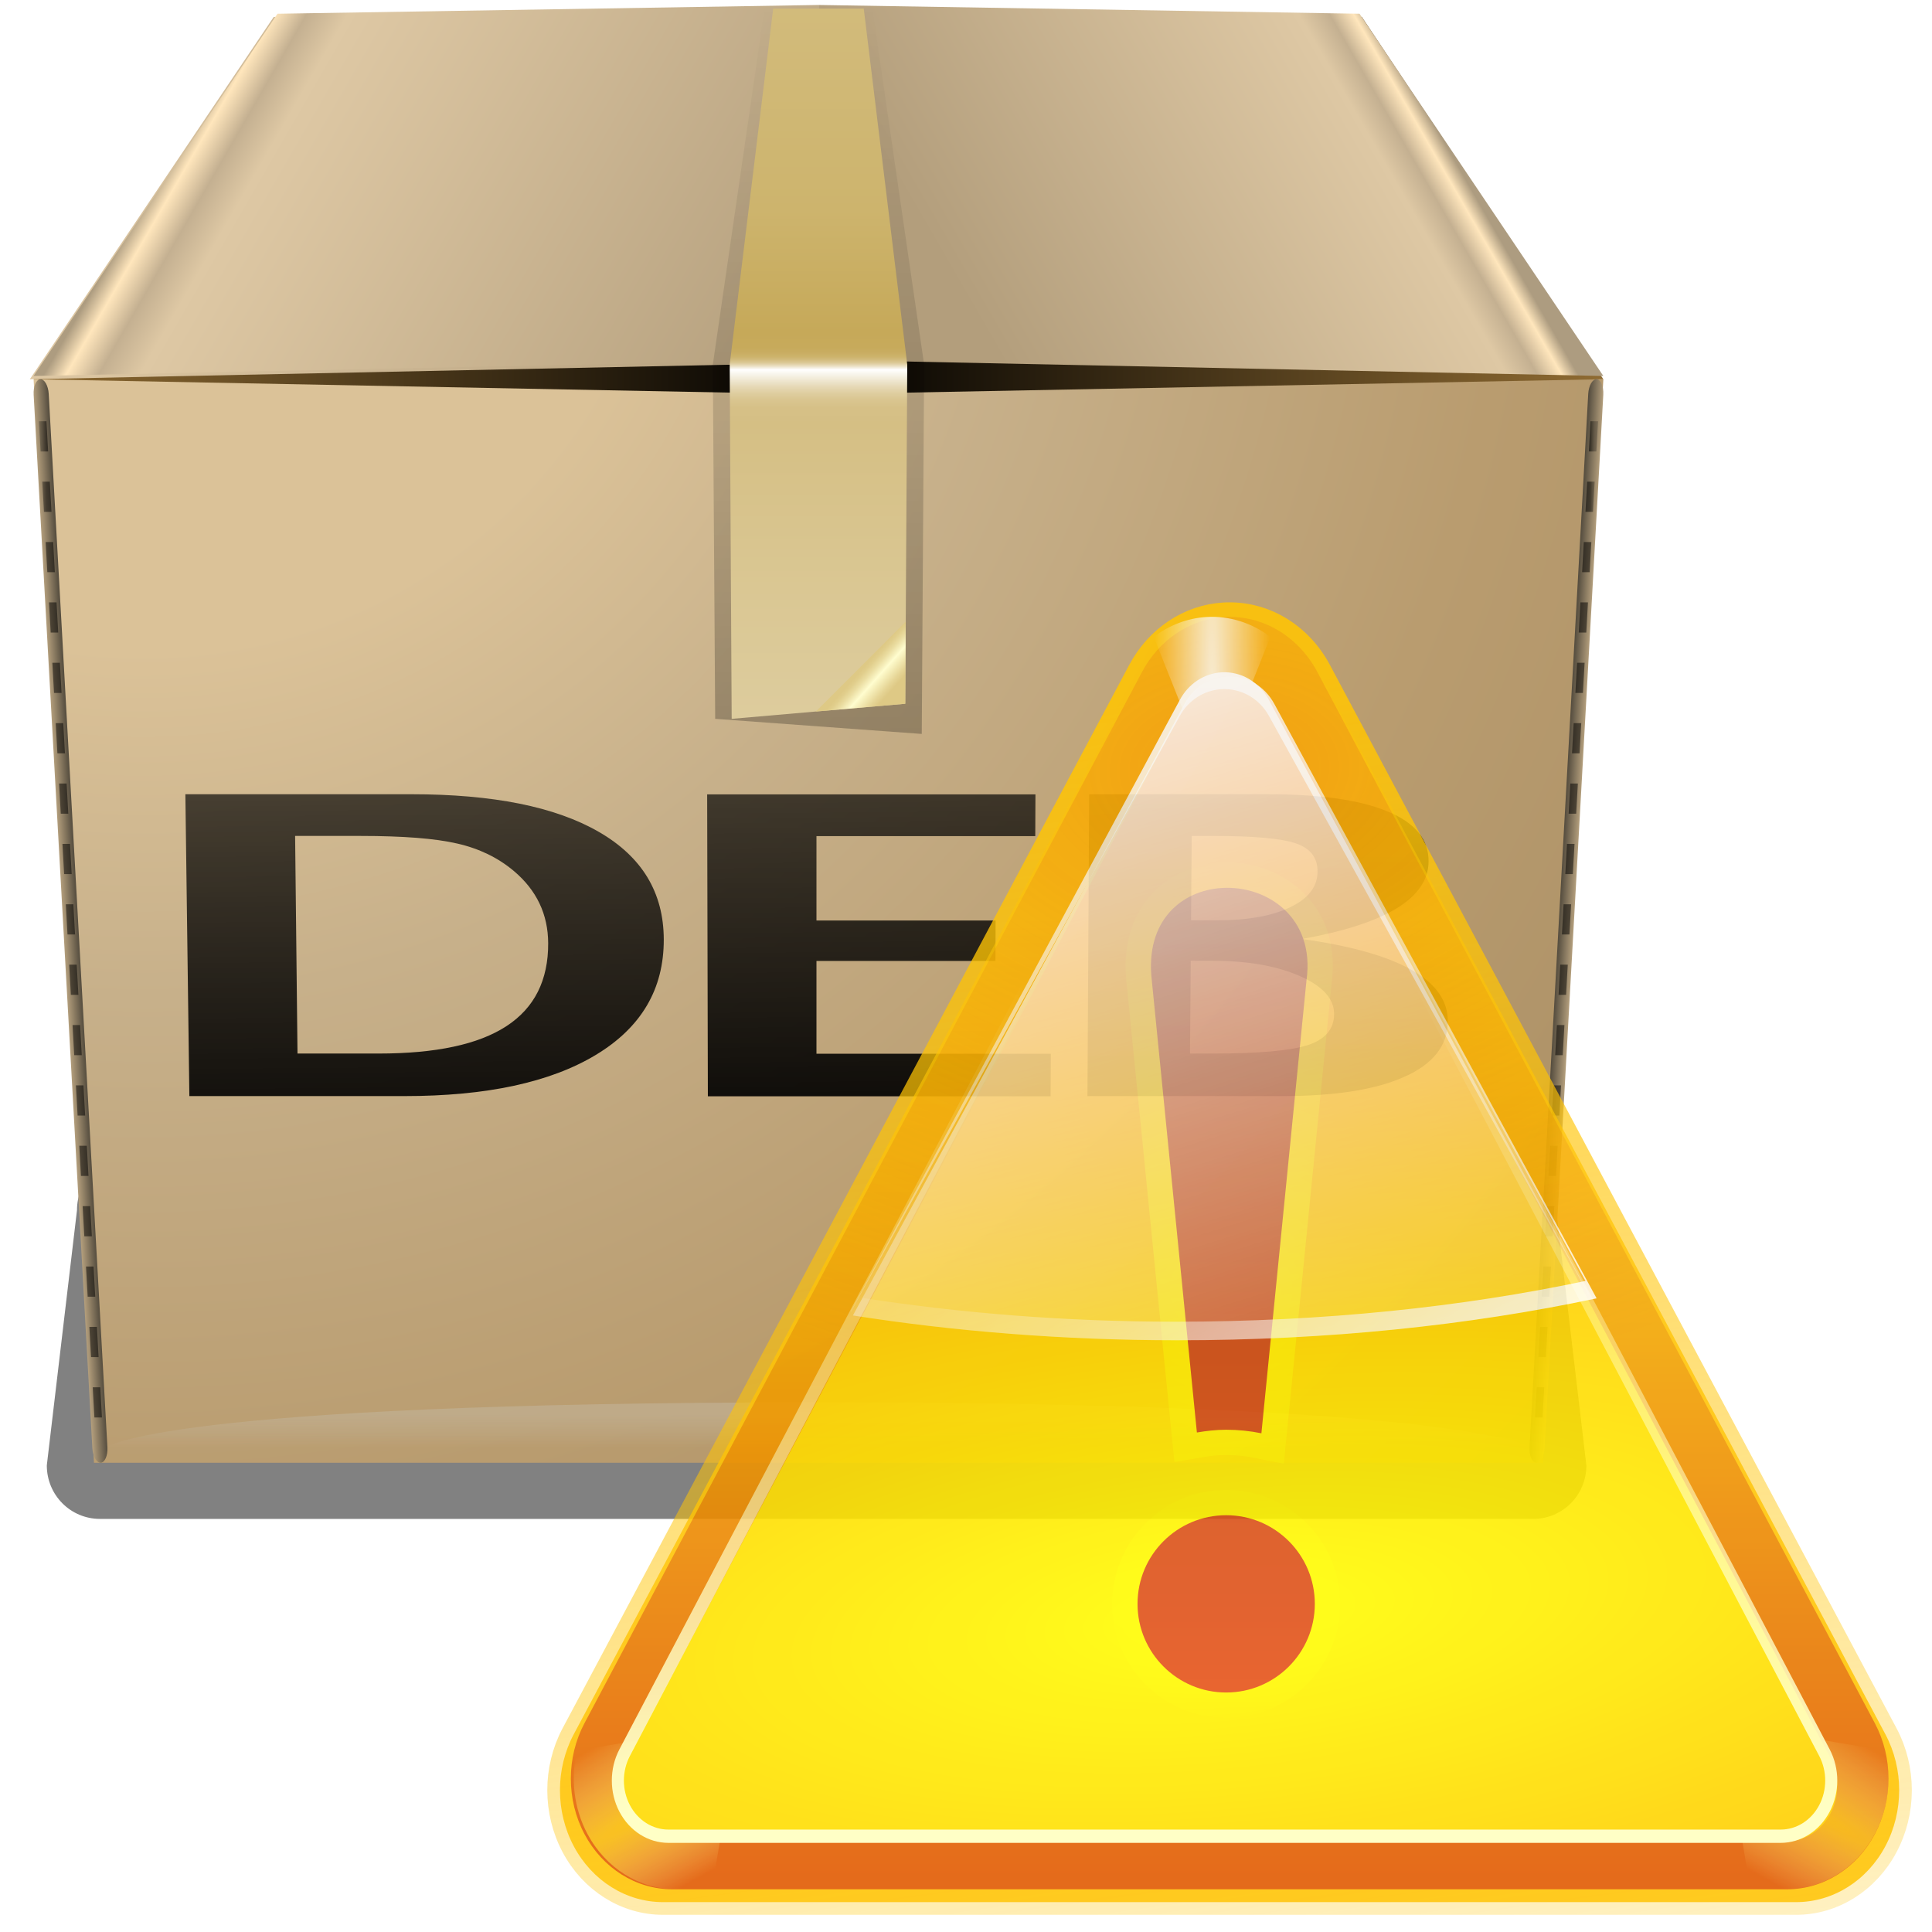 <?xml version="1.0" encoding="UTF-8" standalone="no"?>
<!-- Created with Inkscape (http://www.inkscape.org/) -->
<svg
   xmlns:dc="http://purl.org/dc/elements/1.1/"
   xmlns:cc="http://creativecommons.org/ns#"
   xmlns:rdf="http://www.w3.org/1999/02/22-rdf-syntax-ns#"
   xmlns:svg="http://www.w3.org/2000/svg"
   xmlns="http://www.w3.org/2000/svg"
   xmlns:xlink="http://www.w3.org/1999/xlink"
   xmlns:sodipodi="http://sodipodi.sourceforge.net/DTD/sodipodi-0.dtd"
   xmlns:inkscape="http://www.inkscape.org/namespaces/inkscape"
   width="128"
   height="128"
   id="svg2334"
   sodipodi:version="0.32"
   inkscape:version="0.45+devel"
   version="1.0"
   sodipodi:docname="sidux-ccwarning.svg"
   inkscape:output_extension="org.inkscape.output.svg.inkscape"
   sodipodi:docbase="/home/david/sandbox">
  <defs
     id="defs2336">
    <inkscape:perspective
       sodipodi:type="inkscape:persp3d"
       inkscape:vp_x="-50 : 600 : 1"
       inkscape:vp_y="0 : 1000 : 0"
       inkscape:vp_z="700 : 600 : 1"
       inkscape:persp3d-origin="300 : 400 : 1"
       id="perspective20854" />
    <linearGradient
       inkscape:collect="always"
       xlink:href="#linearGradient2967"
       id="linearGradient2982"
       gradientUnits="userSpaceOnUse"
       x1="-7.785"
       y1="72.641"
       x2="-8.492"
       y2="-12.613"
       gradientTransform="translate(97.234,23.539)" />
    <linearGradient
       inkscape:collect="always"
       xlink:href="#linearGradient2967"
       id="linearGradient2992"
       gradientUnits="userSpaceOnUse"
       x1="198.806"
       y1="156.347"
       x2="198.099"
       y2="74.006" />
    <linearGradient
       inkscape:collect="always"
       id="linearGradient2967">
      <stop
         style="stop-color:#000000;stop-opacity:1;"
         offset="0"
         id="stop2969" />
      <stop
         style="stop-color:#000000;stop-opacity:0;"
         offset="1"
         id="stop2971" />
    </linearGradient>
    <linearGradient
       inkscape:collect="always"
       xlink:href="#linearGradient2967"
       id="linearGradient2986"
       gradientUnits="userSpaceOnUse"
       x1="-7.785"
       y1="72.641"
       x2="-8.492"
       y2="-12.613"
       gradientTransform="translate(97.234,23.539)" />
    <linearGradient
       inkscape:collect="always"
       id="linearGradient2905">
      <stop
         style="stop-color:#000000;stop-opacity:1;"
         offset="0"
         id="stop2907" />
      <stop
         style="stop-color:#000000;stop-opacity:0;"
         offset="1"
         id="stop2909" />
    </linearGradient>
    <linearGradient
       y2="0.239"
       x2="52.25"
       y1="47.247"
       x1="52.25"
       gradientUnits="userSpaceOnUse"
       id="linearGradient3412">
      <stop
         id="stop3414"
         style="stop-color:#DDCC9D"
         offset="0" />
      <stop
         id="stop3416"
         style="stop-color:#DAC793"
         offset="0.184" />
      <stop
         id="stop3418"
         style="stop-color:#D5BF84"
         offset="0.415" />
      <stop
         id="stop3420"
         style="stop-color:#D6C087"
         offset="0.437" />
      <stop
         id="stop3422"
         style="stop-color:#D9C58F"
         offset="0.448" />
      <stop
         id="stop3424"
         style="stop-color:#DECD9E"
         offset="0.457" />
      <stop
         id="stop3426"
         style="stop-color:#E5D7B3"
         offset="0.466" />
      <stop
         id="stop3430"
         style="stop-color:#F9F7EF"
         offset="0.486" />
      <stop
         id="stop3432"
         style="stop-color:#FFFFFF"
         offset="0.491" />
      <stop
         id="stop3434"
         style="stop-color:#FBF9F4"
         offset="0.492" />
      <stop
         id="stop3436"
         style="stop-color:#EFE7D0"
         offset="0.495" />
      <stop
         id="stop3438"
         style="stop-color:#E4D6B0"
         offset="0.498" />
      <stop
         id="stop3440"
         style="stop-color:#DAC894"
         offset="0.501" />
      <stop
         id="stop3442"
         style="stop-color:#D3BC7E"
         offset="0.505" />
      <stop
         id="stop3444"
         style="stop-color:#CDB46D"
         offset="0.509" />
      <stop
         id="stop3446"
         style="stop-color:#C9AD62"
         offset="0.515" />
      <stop
         id="stop3448"
         style="stop-color:#C7AA5B"
         offset="0.523" />
      <stop
         id="stop3450"
         style="stop-color:#C6A959"
         offset="0.544" />
      <stop
         id="stop3452"
         style="stop-color:#CDB46D"
         offset="0.716" />
      <stop
         id="stop3454"
         style="stop-color:#D2BB7B"
         offset="1" />
    </linearGradient>
    <linearGradient
       inkscape:collect="always"
       id="linearGradient3329">
      <stop
         style="stop-color:#000000;stop-opacity:1;"
         offset="0"
         id="stop3331" />
      <stop
         style="stop-color:#000000;stop-opacity:0;"
         offset="1"
         id="stop3333" />
    </linearGradient>
    <linearGradient
       inkscape:collect="always"
       id="linearGradient3319">
      <stop
         style="stop-color:#000000;stop-opacity:1;"
         offset="0"
         id="stop3321" />
      <stop
         style="stop-color:#000000;stop-opacity:0;"
         offset="1"
         id="stop3323" />
    </linearGradient>
    <clipPath
       id="XMLID_27_">
      <use
         xlink:href="#XMLID_13_"
         id="use189" />
    </clipPath>
    <linearGradient
       id="XMLID_26_"
       gradientUnits="userSpaceOnUse"
       x1="0.602"
       y1="60.58"
       x2="1.102"
       y2="60.58">
      <stop
         offset="0"
         style="stop-color:#544C3E"
         id="stop175" />
      <stop
         offset="1"
         style="stop-color:#000000"
         id="stop177" />
    </linearGradient>
    <linearGradient
       id="XMLID_25_"
       gradientUnits="userSpaceOnUse"
       x1="2.2"
       y1="60.716"
       x2="3.198"
       y2="60.66">
      <stop
         offset="0"
         style="stop-color:#B39E7C"
         id="stop168" />
      <stop
         offset="1"
         style="stop-color:#544C3E"
         id="stop170" />
    </linearGradient>
    <linearGradient
       id="XMLID_24_"
       gradientUnits="userSpaceOnUse"
       x1="103.898"
       y1="60.58"
       x2="103.398"
       y2="60.58">
      <stop
         offset="0"
         style="stop-color:#544C3E"
         id="stop151" />
      <stop
         offset="0.216"
         style="stop-color:#50483B"
         id="stop153" />
      <stop
         offset="0.436"
         style="stop-color:#443D32"
         id="stop155" />
      <stop
         offset="0.657"
         style="stop-color:#2F2B23"
         id="stop157" />
      <stop
         offset="0.877"
         style="stop-color:#13110E"
         id="stop159" />
      <stop
         offset="1"
         style="stop-color:#000000"
         id="stop161" />
    </linearGradient>
    <linearGradient
       id="XMLID_23_"
       gradientUnits="userSpaceOnUse"
       x1="101.303"
       y1="60.659"
       x2="102.301"
       y2="60.715">
      <stop
         offset="0"
         style="stop-color:#544C3E"
         id="stop144" />
      <stop
         offset="1"
         style="stop-color:#B39E7C"
         id="stop146" />
    </linearGradient>
    <linearGradient
       id="XMLID_22_"
       gradientUnits="userSpaceOnUse"
       x1="57.919"
       y1="46.387"
       x2="54.502"
       y2="43.339">
      <stop
         offset="0.278"
         style="stop-color:#DEC985"
         id="stop123" />
      <stop
         offset="0.358"
         style="stop-color:#E6D596"
         id="stop125" />
      <stop
         offset="0.518"
         style="stop-color:#FAF5C3"
         id="stop127" />
      <stop
         offset="0.556"
         style="stop-color:#FFFDCF"
         id="stop129" />
      <stop
         offset="0.592"
         style="stop-color:#F8F2C0"
         id="stop131" />
      <stop
         offset="0.677"
         style="stop-color:#EADCA0"
         id="stop133" />
      <stop
         offset="0.75"
         style="stop-color:#E1CE8C"
         id="stop135" />
      <stop
         offset="0.799"
         style="stop-color:#DEC985"
         id="stop137" />
    </linearGradient>
    <linearGradient
       id="XMLID_21_"
       gradientUnits="userSpaceOnUse"
       x1="52.25"
       y1="47.247"
       x2="52.25"
       y2="0.239">
      <stop
         offset="0"
         style="stop-color:#DDCC9D"
         id="stop78" />
      <stop
         offset="0.184"
         style="stop-color:#DAC793"
         id="stop80" />
      <stop
         offset="0.379"
         style="stop-color:#D5BF84"
         id="stop82" />
      <stop
         offset="0.409"
         style="stop-color:#D6C087"
         id="stop84" />
      <stop
         offset="0.429"
         style="stop-color:#D9C58F"
         id="stop86" />
      <stop
         offset="0.445"
         style="stop-color:#DECD9E"
         id="stop88" />
      <stop
         offset="0.46"
         style="stop-color:#E5D7B3"
         id="stop90" />
      <stop
         offset="0.473"
         style="stop-color:#EEE6CE"
         id="stop92" />
      <stop
         offset="0.486"
         style="stop-color:#F9F7EF"
         id="stop94" />
      <stop
         offset="0.491"
         style="stop-color:#FFFFFF"
         id="stop96" />
      <stop
         offset="0.492"
         style="stop-color:#FBF9F4"
         id="stop98" />
      <stop
         offset="0.495"
         style="stop-color:#EFE7D0"
         id="stop100" />
      <stop
         offset="0.498"
         style="stop-color:#E4D6B0"
         id="stop102" />
      <stop
         offset="0.501"
         style="stop-color:#DAC894"
         id="stop104" />
      <stop
         offset="0.505"
         style="stop-color:#D3BC7E"
         id="stop106" />
      <stop
         offset="0.509"
         style="stop-color:#CDB46D"
         id="stop108" />
      <stop
         offset="0.515"
         style="stop-color:#C9AD62"
         id="stop110" />
      <stop
         offset="0.523"
         style="stop-color:#C7AA5B"
         id="stop112" />
      <stop
         offset="0.544"
         style="stop-color:#C6A959"
         id="stop114" />
      <stop
         offset="0.716"
         style="stop-color:#CDB46D"
         id="stop116" />
      <stop
         offset="1"
         style="stop-color:#D2BB7B"
         id="stop118" />
    </linearGradient>
    <linearGradient
       id="XMLID_20_"
       gradientUnits="userSpaceOnUse"
       x1="12.071"
       y1="4.104"
       x2="50.603"
       y2="26.35">
      <stop
         offset="0.012"
         style="stop-color:#AD9C80"
         id="stop59" />
      <stop
         offset="0.041"
         style="stop-color:#FFE6BC"
         id="stop61" />
      <stop
         offset="0.083"
         style="stop-color:#C4B091"
         id="stop63" />
      <stop
         offset="0.136"
         style="stop-color:#DEC8A4"
         id="stop65" />
      <stop
         offset="1"
         style="stop-color:#B39E7C"
         id="stop67" />
    </linearGradient>
    <linearGradient
       id="XMLID_19_"
       gradientUnits="userSpaceOnUse"
       x1="12.981"
       y1="12.505"
       x2="37.981"
       y2="12.505"
       gradientTransform="matrix(2.08,0,0,1,-27,0)">
      <stop
         offset="0"
         style="stop-color:#DEC8A4"
         id="stop52" />
      <stop
         offset="1"
         style="stop-color:#B39E7C"
         id="stop54" />
    </linearGradient>
    <linearGradient
       id="XMLID_18_"
       gradientUnits="userSpaceOnUse"
       x1="91.572"
       y1="4.599"
       x2="62.901"
       y2="21.152">
      <stop
         offset="0.012"
         style="stop-color:#AD9C80"
         id="stop39" />
      <stop
         offset="0.041"
         style="stop-color:#FFE6BC"
         id="stop41" />
      <stop
         offset="0.083"
         style="stop-color:#C4B091"
         id="stop43" />
      <stop
         offset="0.136"
         style="stop-color:#DEC8A4"
         id="stop45" />
      <stop
         offset="1"
         style="stop-color:#B39E7C"
         id="stop47" />
    </linearGradient>
    <linearGradient
       id="XMLID_17_"
       gradientUnits="userSpaceOnUse"
       x1="0.25"
       y1="13.295"
       x2="104.25"
       y2="13.295">
      <stop
         offset="0"
         style="stop-color:#8F6B32"
         id="stop28" />
      <stop
         offset="0.5"
         style="stop-color:#000000"
         id="stop30" />
      <stop
         offset="1"
         style="stop-color:#8F6B32"
         id="stop32" />
    </linearGradient>
    <linearGradient
       id="XMLID_16_"
       gradientUnits="userSpaceOnUse"
       x1="52.249"
       y1="92.58"
       x2="52.249"
       y2="95.58"
       gradientTransform="matrix(0.983,0,0,1,863.026,-820.29)">
      <stop
         offset="0.272"
         style="stop-color:#c0ae8f;stop-opacity:1;"
         id="stop17" />
      <stop
         offset="1"
         style="stop-color:#c2af91;stop-opacity:0;"
         id="stop23" />
    </linearGradient>
    <radialGradient
       id="XMLID_15_"
       cx="7.5"
       cy="8.33"
       r="126.413"
       gradientUnits="userSpaceOnUse">
      <stop
         offset="0.272"
         style="stop-color:#DBC298"
         id="stop4" />
      <stop
         offset="0.455"
         style="stop-color:#C7B08A"
         id="stop6" />
      <stop
         offset="0.718"
         style="stop-color:#b99c6f;stop-opacity:1;"
         id="stop8" />
      <stop
         offset="0.882"
         style="stop-color:#b09469;stop-opacity:1;"
         id="stop10" />
      <stop
         offset="1"
         style="stop-color:#a48a5f;stop-opacity:1;"
         id="stop12" />
    </radialGradient>
    <radialGradient
       inkscape:collect="always"
       xlink:href="#XMLID_15_"
       id="radialGradient2622"
       gradientUnits="userSpaceOnUse"
       cx="7.5"
       cy="8.33"
       r="126.413" />
    <linearGradient
       inkscape:collect="always"
       xlink:href="#XMLID_17_"
       id="linearGradient2626"
       gradientUnits="userSpaceOnUse"
       x1="0.25"
       y1="13.295"
       x2="104.25"
       y2="13.295" />
    <linearGradient
       inkscape:collect="always"
       xlink:href="#XMLID_18_"
       id="linearGradient2628"
       gradientUnits="userSpaceOnUse"
       x1="91.572"
       y1="4.599"
       x2="62.901"
       y2="21.152" />
    <linearGradient
       inkscape:collect="always"
       xlink:href="#XMLID_19_"
       id="linearGradient2630"
       gradientUnits="userSpaceOnUse"
       gradientTransform="matrix(2.08,0,0,1,-27,0)"
       x1="12.981"
       y1="12.505"
       x2="37.981"
       y2="12.505" />
    <linearGradient
       inkscape:collect="always"
       xlink:href="#XMLID_20_"
       id="linearGradient2632"
       gradientUnits="userSpaceOnUse"
       x1="12.071"
       y1="4.104"
       x2="50.603"
       y2="26.35" />
    <linearGradient
       inkscape:collect="always"
       xlink:href="#XMLID_22_"
       id="linearGradient2636"
       gradientUnits="userSpaceOnUse"
       x1="57.919"
       y1="46.387"
       x2="54.502"
       y2="43.339" />
    <linearGradient
       inkscape:collect="always"
       xlink:href="#XMLID_23_"
       id="linearGradient2638"
       gradientUnits="userSpaceOnUse"
       x1="101.303"
       y1="60.659"
       x2="102.301"
       y2="60.715" />
    <linearGradient
       inkscape:collect="always"
       xlink:href="#XMLID_24_"
       id="linearGradient2640"
       gradientUnits="userSpaceOnUse"
       x1="103.898"
       y1="60.58"
       x2="103.398"
       y2="60.58" />
    <linearGradient
       inkscape:collect="always"
       xlink:href="#XMLID_25_"
       id="linearGradient2642"
       gradientUnits="userSpaceOnUse"
       x1="2.2"
       y1="60.716"
       x2="3.198"
       y2="60.66" />
    <linearGradient
       inkscape:collect="always"
       xlink:href="#XMLID_26_"
       id="linearGradient2644"
       gradientUnits="userSpaceOnUse"
       x1="0.602"
       y1="60.58"
       x2="1.102"
       y2="60.58" />
    <linearGradient
       inkscape:collect="always"
       xlink:href="#XMLID_16_"
       id="linearGradient2720"
       gradientUnits="userSpaceOnUse"
       gradientTransform="matrix(0.983,0,0,1,2.841,0.33)"
       x1="52.249"
       y1="92.58"
       x2="52.249"
       y2="95.58" />
    <linearGradient
       inkscape:collect="always"
       xlink:href="#linearGradient3319"
       id="linearGradient3325"
       x1="89.32"
       y1="96.121"
       x2="64.123"
       y2="11.591"
       gradientUnits="userSpaceOnUse" />
    <linearGradient
       inkscape:collect="always"
       xlink:href="#linearGradient3329"
       id="linearGradient3335"
       x1="53.139"
       y1="48.295"
       x2="53.139"
       y2="0.238"
       gradientUnits="userSpaceOnUse" />
    <filter
       inkscape:collect="always"
       x="-0.106"
       width="1.213"
       y="-0.031"
       height="1.062"
       id="filter3337">
      <feGaussianBlur
         inkscape:collect="always"
         stdDeviation="0.621"
         id="feGaussianBlur3339" />
    </filter>
    <linearGradient
       y2="0.239"
       x2="52.25"
       y1="47.247"
       x1="52.25"
       gradientUnits="userSpaceOnUse"
       id="linearGradient2449">
      <stop
         id="stop2451"
         style="stop-color:#DDCC9D"
         offset="0" />
      <stop
         id="stop2453"
         style="stop-color:#DAC793"
         offset="0.184" />
      <stop
         id="stop2455"
         style="stop-color:#D5BF84"
         offset="0.379" />
      <stop
         id="stop2457"
         style="stop-color:#D6C087"
         offset="0.409" />
      <stop
         id="stop2459"
         style="stop-color:#D9C58F"
         offset="0.429" />
      <stop
         id="stop2461"
         style="stop-color:#DECD9E"
         offset="0.445" />
      <stop
         id="stop2463"
         style="stop-color:#E5D7B3"
         offset="0.46" />
      <stop
         id="stop2465"
         style="stop-color:#EEE6CE"
         offset="0.473" />
      <stop
         id="stop2467"
         style="stop-color:#F9F7EF"
         offset="0.486" />
      <stop
         id="stop2469"
         style="stop-color:#FFFFFF"
         offset="0.491" />
      <stop
         id="stop2471"
         style="stop-color:#FBF9F4"
         offset="0.492" />
      <stop
         id="stop2473"
         style="stop-color:#EFE7D0"
         offset="0.495" />
      <stop
         id="stop2475"
         style="stop-color:#E4D6B0"
         offset="0.498" />
      <stop
         id="stop2477"
         style="stop-color:#DAC894"
         offset="0.501" />
      <stop
         id="stop2479"
         style="stop-color:#D3BC7E"
         offset="0.505" />
      <stop
         id="stop2481"
         style="stop-color:#CDB46D"
         offset="0.509" />
      <stop
         id="stop2483"
         style="stop-color:#C9AD62"
         offset="0.515" />
      <stop
         id="stop2485"
         style="stop-color:#C7AA5B"
         offset="0.523" />
      <stop
         id="stop2487"
         style="stop-color:#C6A959"
         offset="0.544" />
      <stop
         id="stop2489"
         style="stop-color:#CDB46D"
         offset="0.716" />
      <stop
         id="stop2491"
         style="stop-color:#D2BB7B"
         offset="1" />
    </linearGradient>
    <linearGradient
       inkscape:collect="always"
       xlink:href="#linearGradient3412"
       id="linearGradient3410"
       gradientUnits="userSpaceOnUse"
       x1="52.25"
       y1="47.247"
       x2="52.25"
       y2="0.239" />
    <linearGradient
       inkscape:collect="always"
       xlink:href="#XMLID_18_"
       id="linearGradient4717"
       gradientUnits="userSpaceOnUse"
       x1="91.572"
       y1="4.599"
       x2="62.901"
       y2="21.152" />
    <linearGradient
       inkscape:collect="always"
       xlink:href="#XMLID_19_"
       id="linearGradient4719"
       gradientUnits="userSpaceOnUse"
       gradientTransform="matrix(2.08,0,0,1,-27,0)"
       x1="12.981"
       y1="12.505"
       x2="37.981"
       y2="12.505" />
    <linearGradient
       inkscape:collect="always"
       xlink:href="#XMLID_18_"
       id="linearGradient4722"
       gradientUnits="userSpaceOnUse"
       x1="91.572"
       y1="4.599"
       x2="62.901"
       y2="21.152" />
    <linearGradient
       id="linearGradient4695"
       gradientUnits="userSpaceOnUse"
       x1="91.572"
       y1="4.599"
       x2="62.901"
       y2="21.152">
      <stop
         offset="0.012"
         style="stop-color:#AD9C80"
         id="stop4697" />
      <stop
         offset="0.041"
         style="stop-color:#FFE6BC"
         id="stop4699" />
      <stop
         offset="0.083"
         style="stop-color:#C4B091"
         id="stop4701" />
      <stop
         offset="0.136"
         style="stop-color:#DEC8A4"
         id="stop4703" />
      <stop
         offset="1"
         style="stop-color:#B39E7C"
         id="stop4705" />
    </linearGradient>
    <linearGradient
       id="linearGradient4709"
       gradientUnits="userSpaceOnUse"
       x1="12.981"
       y1="12.505"
       x2="37.981"
       y2="12.505"
       gradientTransform="matrix(2.08,0,0,1,-27,0)">
      <stop
         offset="0"
         style="stop-color:#DEC8A4"
         id="stop4711" />
      <stop
         offset="1"
         style="stop-color:#B39E7C"
         id="stop4713" />
    </linearGradient>
    <linearGradient
       inkscape:collect="always"
       xlink:href="#XMLID_18_"
       id="linearGradient4735"
       gradientUnits="userSpaceOnUse"
       x1="91.572"
       y1="4.599"
       x2="62.901"
       y2="21.152"
       gradientTransform="translate(11.75,-34.29)" />
    <linearGradient
       inkscape:collect="always"
       xlink:href="#XMLID_19_"
       id="linearGradient4737"
       gradientUnits="userSpaceOnUse"
       gradientTransform="matrix(2.08,0,0,1,-27,0)"
       x1="12.981"
       y1="12.505"
       x2="37.981"
       y2="12.505" />
    <linearGradient
       inkscape:collect="always"
       xlink:href="#linearGradient3319"
       id="linearGradient2596"
       x1="74.117"
       y1="96.01"
       x2="26.034"
       y2="34.492"
       gradientUnits="userSpaceOnUse" />
    <linearGradient
       inkscape:collect="always"
       xlink:href="#linearGradient3319"
       id="linearGradient2627"
       x1="89.142"
       y1="95.477"
       x2="64"
       y2="11.332"
       gradientUnits="userSpaceOnUse" />
    <linearGradient
       inkscape:collect="always"
       xlink:href="#linearGradient3319"
       id="linearGradient2637"
       gradientUnits="userSpaceOnUse"
       x1="89.803"
       y1="95.827"
       x2="64.171"
       y2="11.327" />
    <linearGradient
       inkscape:collect="always"
       xlink:href="#linearGradient3319"
       id="linearGradient2641"
       gradientUnits="userSpaceOnUse"
       x1="89.803"
       y1="95.827"
       x2="64.171"
       y2="11.327" />
    <linearGradient
       inkscape:collect="always"
       xlink:href="#linearGradient3319"
       id="linearGradient2643"
       gradientUnits="userSpaceOnUse"
       x1="77.859"
       y1="159.035"
       x2="52.227"
       y2="74.536" />
    <linearGradient
       inkscape:collect="always"
       xlink:href="#linearGradient3319"
       id="linearGradient2885"
       gradientUnits="userSpaceOnUse"
       x1="89.803"
       y1="95.827"
       x2="64.171"
       y2="11.327" />
    <linearGradient
       inkscape:collect="always"
       xlink:href="#linearGradient3319"
       id="linearGradient2887"
       gradientUnits="userSpaceOnUse"
       x1="89.803"
       y1="95.827"
       x2="64.171"
       y2="11.327" />
    <linearGradient
       inkscape:collect="always"
       xlink:href="#linearGradient3319"
       id="linearGradient2889"
       gradientUnits="userSpaceOnUse"
       x1="77.859"
       y1="159.035"
       x2="52.227"
       y2="74.536" />
    <linearGradient
       inkscape:collect="always"
       xlink:href="#linearGradient3319"
       id="linearGradient2893"
       gradientUnits="userSpaceOnUse"
       x1="89.803"
       y1="95.827"
       x2="64.171"
       y2="11.327"
       gradientTransform="matrix(1,0,0,1.022,0,-5.9743498e-2)" />
    <linearGradient
       inkscape:collect="always"
       xlink:href="#linearGradient3319"
       id="linearGradient2896"
       gradientUnits="userSpaceOnUse"
       x1="89.803"
       y1="95.827"
       x2="64.171"
       y2="11.327"
       gradientTransform="matrix(1,0,0,1.022,0,-5.9743498e-2)" />
    <linearGradient
       inkscape:collect="always"
       xlink:href="#linearGradient3319"
       id="linearGradient2898"
       gradientUnits="userSpaceOnUse"
       x1="51.696"
       y1="156.959"
       x2="52.227"
       y2="74.536" />
    <linearGradient
       inkscape:collect="always"
       xlink:href="#linearGradient2905"
       id="linearGradient2911"
       x1="89.095"
       y1="88.02"
       x2="89.095"
       y2="11.681"
       gradientUnits="userSpaceOnUse" />
    <linearGradient
       inkscape:collect="always"
       xlink:href="#linearGradient2905"
       id="linearGradient2915"
       gradientUnits="userSpaceOnUse"
       x1="89.095"
       y1="88.02"
       x2="89.095"
       y2="11.681" />
    <linearGradient
       inkscape:collect="always"
       xlink:href="#linearGradient2905"
       id="linearGradient2917"
       gradientUnits="userSpaceOnUse"
       x1="89.095"
       y1="88.02"
       x2="89.095"
       y2="11.681" />
    <filter
       inkscape:collect="always"
       x="-0.058"
       width="1.117"
       y="-0.271"
       height="1.541"
       id="filter3362">
      <feGaussianBlur
         inkscape:collect="always"
         stdDeviation="2.48"
         id="feGaussianBlur3364" />
    </filter>
    <linearGradient
       inkscape:collect="always"
       xlink:href="#linearGradient3329"
       id="linearGradient4449"
       gradientUnits="userSpaceOnUse"
       x1="79.651"
       y1="208.517"
       x2="79.651"
       y2="126.837" />
    <linearGradient
       inkscape:collect="always"
       xlink:href="#linearGradient3319"
       id="linearGradient4451"
       gradientUnits="userSpaceOnUse"
       gradientTransform="translate(-234.052,-50.476)"
       x1="254.552"
       y1="130.542"
       x2="254.198"
       y2="46.396" />
    <linearGradient
       inkscape:collect="always"
       xlink:href="#linearGradient3329"
       id="linearGradient4453"
       gradientUnits="userSpaceOnUse"
       x1="79.651"
       y1="208.517"
       x2="79.651"
       y2="126.837" />
    <radialGradient
       r="9"
       fy="74.356"
       fx="63.75"
       cy="74.356"
       cx="63.75"
       gradientTransform="matrix(4.509,0,0,1.328,-223.723,-5.512)"
       gradientUnits="userSpaceOnUse"
       id="radialGradient3410"
       xlink:href="#linearGradient3400"
       inkscape:collect="always" />
    <radialGradient
       gradientUnits="userSpaceOnUse"
       gradientTransform="matrix(4.509,0,0,4.214,-223.723,-220.103)"
       r="9"
       fy="68.478"
       fx="63.75"
       cy="68.478"
       cx="63.75"
       id="radialGradient3406"
       xlink:href="#linearGradient3400"
       inkscape:collect="always" />
    <filter
       id="filter3396"
       height="1.061"
       y="-0.03"
       width="1.228"
       x="-0.114"
       inkscape:collect="always">
      <feGaussianBlur
         id="feGaussianBlur3398"
         stdDeviation="0.855"
         inkscape:collect="always" />
    </filter>
    <linearGradient
       y2="105.405"
       x2="67.097"
       y1="35.312"
       x1="67.097"
       gradientUnits="userSpaceOnUse"
       id="linearGradient3391"
       xlink:href="#linearGradient3282"
       inkscape:collect="always" />
    <linearGradient
       gradientUnits="userSpaceOnUse"
       y2="46.196"
       x2="61.265"
       y1="82.806"
       x1="85.398"
       id="linearGradient3383"
       xlink:href="#linearGradient3377"
       inkscape:collect="always" />
    <linearGradient
       y2="92.522"
       x2="78.194"
       y1="13.634"
       x1="54.046"
       gradientTransform="matrix(1.023,0,0,1.092,-1.464,-1.834)"
       gradientUnits="userSpaceOnUse"
       id="linearGradient3374"
       xlink:href="#linearGradient3252"
       inkscape:collect="always" />
    <linearGradient
       y2="92.522"
       x2="78.194"
       y1="13.634"
       x1="54.046"
       gradientTransform="matrix(1,0,0,1.062,-0.179,-1.228)"
       gradientUnits="userSpaceOnUse"
       id="linearGradient3372"
       xlink:href="#linearGradient3252"
       inkscape:collect="always" />
    <linearGradient
       y2="92.522"
       x2="78.194"
       y1="13.634"
       x1="54.046"
       gradientTransform="matrix(0.999,0,0,1.066,8.3827119e-2,-1.315)"
       gradientUnits="userSpaceOnUse"
       id="linearGradient3366"
       xlink:href="#linearGradient3252"
       inkscape:collect="always" />
    <linearGradient
       y2="40.156"
       x2="59.429"
       y1="100.143"
       x1="70.006"
       gradientUnits="userSpaceOnUse"
       id="linearGradient3361"
       xlink:href="#linearGradient3282"
       inkscape:collect="always" />
    <linearGradient
       y2="40.156"
       x2="59.429"
       y1="100.143"
       x1="70.006"
       gradientUnits="userSpaceOnUse"
       id="linearGradient3358"
       xlink:href="#linearGradient3282"
       inkscape:collect="always" />
    <radialGradient
       gradientUnits="userSpaceOnUse"
       gradientTransform="matrix(1.407,-4.9145829e-2,3.3701767e-2,0.965,-26.956,5.411)"
       r="52.025"
       fy="25.957"
       fx="64.025"
       cy="25.957"
       cx="64.025"
       id="radialGradient3326"
       xlink:href="#linearGradient3320"
       inkscape:collect="always" />
    <radialGradient
       gradientUnits="userSpaceOnUse"
       gradientTransform="matrix(7.928,-0.277,0.15,4.287,-454.174,-218.934)"
       r="8.785"
       fy="72"
       fx="64"
       cy="72"
       cx="64"
       id="radialGradient3312"
       xlink:href="#linearGradient3306"
       inkscape:collect="always" />
    <linearGradient
       gradientUnits="userSpaceOnUse"
       y2="40.156"
       x2="59.429"
       y1="100.143"
       x1="70.006"
       id="linearGradient3288"
       xlink:href="#linearGradient3282"
       inkscape:collect="always" />
    <filter
       id="filter3274"
       inkscape:collect="always">
      <feGaussianBlur
         id="feGaussianBlur3276"
         stdDeviation="1.443"
         inkscape:collect="always" />
    </filter>
    <linearGradient
       y2="40.686"
       x2="76.824"
       y1="77.581"
       x1="96.933"
       gradientTransform="matrix(1.023,0,0,1.092,-1.859,-2.15)"
       gradientUnits="userSpaceOnUse"
       id="linearGradient3250"
       xlink:href="#linearGradient3924"
       inkscape:collect="always" />
    <linearGradient
       gradientUnits="userSpaceOnUse"
       y2="149.079"
       x2="82.169"
       y1="20.94"
       x1="64.654"
       id="linearGradient4199"
       xlink:href="#linearGradient4193"
       inkscape:collect="always" />
    <linearGradient
       y2="77.707"
       x2="72.923"
       y1="22.873"
       x1="56.874"
       gradientTransform="matrix(1.023,0,0,1.092,-1.464,-1.834)"
       gradientUnits="userSpaceOnUse"
       id="linearGradient4179"
       xlink:href="#linearGradient3252"
       inkscape:collect="always" />
    <filter
       id="filter4102"
       height="1.143"
       y="-0.072"
       width="1.204"
       x="-0.102"
       inkscape:collect="always">
      <feGaussianBlur
         id="feGaussianBlur4104"
         stdDeviation="0.358"
         inkscape:collect="always" />
    </filter>
    <radialGradient
       gradientUnits="userSpaceOnUse"
       gradientTransform="matrix(-1,0,0,-12.343,128,293.469)"
       r="4.219"
       fy="21.994"
       fx="64"
       cy="21.994"
       cx="64"
       id="radialGradient4076"
       xlink:href="#linearGradient4068"
       inkscape:collect="always" />
    <radialGradient
       r="5.995"
       fy="102"
       fx="22.005"
       cy="102"
       cx="22.005"
       gradientTransform="matrix(-8.288,-4.785,-0.546,0.947,347.618,117.993)"
       gradientUnits="userSpaceOnUse"
       id="radialGradient4066"
       xlink:href="#linearGradient4056"
       inkscape:collect="always" />
    <radialGradient
       gradientUnits="userSpaceOnUse"
       gradientTransform="matrix(8.288,-4.785,0.546,0.947,-219.337,117.993)"
       r="5.995"
       fy="102"
       fx="22.005"
       cy="102"
       cx="22.005"
       id="radialGradient4062"
       xlink:href="#linearGradient4056"
       inkscape:collect="always" />
    <radialGradient
       gradientUnits="userSpaceOnUse"
       gradientTransform="matrix(7.424,0,0,4.357,-411.157,-216.536)"
       r="7"
       fy="64.5"
       fx="64"
       cy="64.5"
       cx="64"
       id="radialGradient3999"
       xlink:href="#linearGradient3993"
       inkscape:collect="always" />
    <linearGradient
       gradientTransform="matrix(1.015,0,0,1.092,-1.371,-2.15)"
       gradientUnits="userSpaceOnUse"
       y2="82.91"
       x2="67.189"
       y1="15.087"
       x1="65.98"
       id="linearGradient3977"
       xlink:href="#linearGradient3971"
       inkscape:collect="always" />
    <linearGradient
       gradientUnits="userSpaceOnUse"
       y2="42.471"
       x2="72.743"
       y1="102.715"
       x1="72.743"
       id="linearGradient3960"
       xlink:href="#linearGradient3954"
       inkscape:collect="always" />
    <filter
       id="filter3950"
       inkscape:collect="always">
      <feGaussianBlur
         id="feGaussianBlur3952"
         stdDeviation="0.455"
         inkscape:collect="always" />
    </filter>
    <linearGradient
       gradientTransform="matrix(1.008,0,0,1.092,-0.883,-2.15)"
       gradientUnits="userSpaceOnUse"
       y2="31.817"
       x2="78.86"
       y1="69.508"
       x1="88.96"
       id="linearGradient3930"
       xlink:href="#linearGradient3924"
       inkscape:collect="always" />
    <radialGradient
       gradientUnits="userSpaceOnUse"
       gradientTransform="matrix(1.287,0,0,1.121,-18.365,-13.047)"
       r="44.376"
       fy="85.107"
       fx="64"
       cy="85.107"
       cx="64"
       id="radialGradient3869"
       xlink:href="#linearGradient3863"
       inkscape:collect="always" />
    <linearGradient
       gradientTransform="matrix(1,0,0,1.092,4.8948421e-3,-2.15)"
       gradientUnits="userSpaceOnUse"
       y2="108.009"
       x2="74.686"
       y1="37.713"
       x1="74.686"
       id="linearGradient3857"
       xlink:href="#linearGradient3851"
       inkscape:collect="always" />
    <radialGradient
       gradientUnits="userSpaceOnUse"
       gradientTransform="matrix(4.125,-0.434,0.15,1.427,-211.597,-0.851)"
       r="48.004"
       fy="85.945"
       fx="63.684"
       cy="85.945"
       cx="63.684"
       id="radialGradient3849"
       xlink:href="#linearGradient3932"
       inkscape:collect="always" />
    <linearGradient
       id="linearGradient3851"
       inkscape:collect="always">
      <stop
         id="stop3853"
         offset="0"
         style="stop-color:#ffdd00;stop-opacity:1" />
      <stop
         id="stop3855"
         offset="1"
         style="stop-color:#e15800;stop-opacity:1" />
    </linearGradient>
    <linearGradient
       id="linearGradient3863"
       inkscape:collect="always">
      <stop
         id="stop3865"
         offset="0"
         style="stop-color:#ffff00;stop-opacity:1;" />
      <stop
         id="stop3867"
         offset="1"
         style="stop-color:#ffff00;stop-opacity:0;" />
    </linearGradient>
    <linearGradient
       id="linearGradient3924"
       inkscape:collect="always">
      <stop
         id="stop3926"
         offset="0"
         style="stop-color:#ffffff;stop-opacity:1;" />
      <stop
         id="stop3928"
         offset="1"
         style="stop-color:#ffffff;stop-opacity:0;" />
    </linearGradient>
    <linearGradient
       inkscape:collect="always"
       id="linearGradient3932">
      <stop
         style="stop-color:#ffff00;stop-opacity:1"
         offset="0"
         id="stop3934" />
      <stop
         style="stop-color:#ff7e00;stop-opacity:1"
         offset="1"
         id="stop3936" />
    </linearGradient>
    <linearGradient
       id="linearGradient3954"
       inkscape:collect="always">
      <stop
         id="stop3956"
         offset="0"
         style="stop-color:#ffffbf;stop-opacity:1" />
      <stop
         id="stop3958"
         offset="1"
         style="stop-color:#ffffbf;stop-opacity:0" />
    </linearGradient>
    <linearGradient
       id="linearGradient3971"
       inkscape:collect="always">
      <stop
         id="stop3973"
         offset="0"
         style="stop-color:#ffffff;stop-opacity:1;" />
      <stop
         id="stop3975"
         offset="1"
         style="stop-color:#ffffff;stop-opacity:0;" />
    </linearGradient>
    <linearGradient
       id="linearGradient3993"
       inkscape:collect="always">
      <stop
         id="stop3995"
         offset="0"
         style="stop-color:#ffffbf;stop-opacity:1;" />
      <stop
         id="stop3997"
         offset="1"
         style="stop-color:#ffffbf;stop-opacity:0;" />
    </linearGradient>
    <linearGradient
       id="linearGradient4056"
       inkscape:collect="always">
      <stop
         id="stop4058"
         offset="0"
         style="stop-color:#ffd500;stop-opacity:1" />
      <stop
         id="stop4060"
         offset="1"
         style="stop-color:#ffff99;stop-opacity:0" />
    </linearGradient>
    <linearGradient
       id="linearGradient4068"
       inkscape:collect="always">
      <stop
         id="stop4070"
         offset="0"
         style="stop-color:#ffffff;stop-opacity:1;" />
      <stop
         id="stop4072"
         offset="1"
         style="stop-color:#ffffff;stop-opacity:0;" />
    </linearGradient>
    <linearGradient
       id="linearGradient4193"
       inkscape:collect="always">
      <stop
         id="stop4195"
         offset="0"
         style="stop-color:#ffc404;stop-opacity:1;" />
      <stop
         id="stop4197"
         offset="1"
         style="stop-color:#ffc404;stop-opacity:0;" />
    </linearGradient>
    <linearGradient
       inkscape:collect="always"
       id="linearGradient3252">
      <stop
         style="stop-color:#ffffff;stop-opacity:1"
         offset="0"
         id="stop3254" />
      <stop
         style="stop-color:#ffffff;stop-opacity:0"
         offset="1"
         id="stop3256" />
    </linearGradient>
    <linearGradient
       id="linearGradient3282"
       inkscape:collect="always">
      <stop
         id="stop3284"
         offset="0"
         style="stop-color:#ac4311;stop-opacity:1;" />
      <stop
         id="stop3286"
         offset="1"
         style="stop-color:#ea5418;stop-opacity:1" />
    </linearGradient>
    <linearGradient
       id="linearGradient3306"
       inkscape:collect="always">
      <stop
         id="stop3308"
         offset="0"
         style="stop-color:#ff7e00;stop-opacity:1" />
      <stop
         id="stop3310"
         offset="1"
         style="stop-color:#ff7e00;stop-opacity:0" />
    </linearGradient>
    <linearGradient
       id="linearGradient3320"
       inkscape:collect="always">
      <stop
         id="stop3322"
         offset="0"
         style="stop-color:#ea3b18;stop-opacity:1;" />
      <stop
         id="stop3324"
         offset="1"
         style="stop-color:#ea3b18;stop-opacity:0;" />
    </linearGradient>
    <linearGradient
       id="linearGradient3377"
       inkscape:collect="always">
      <stop
         id="stop3379"
         offset="0"
         style="stop-color:#ffffff;stop-opacity:1;" />
      <stop
         id="stop3381"
         offset="1"
         style="stop-color:#ffffff;stop-opacity:0;" />
    </linearGradient>
    <linearGradient
       id="linearGradient3400"
       inkscape:collect="always">
      <stop
         id="stop3402"
         offset="0"
         style="stop-color:#ffff00;stop-opacity:1;" />
      <stop
         id="stop3404"
         offset="1"
         style="stop-color:#ffff00;stop-opacity:0;" />
    </linearGradient>
    <inkscape:perspective
       id="perspective21160"
       inkscape:persp3d-origin="300 : 400 : 1"
       inkscape:vp_z="700 : 600 : 1"
       inkscape:vp_y="0 : 1000 : 0"
       inkscape:vp_x="-50 : 600 : 1"
       sodipodi:type="inkscape:persp3d" />
  </defs>
  <sodipodi:namedview
     id="base"
     pagecolor="#ffffff"
     bordercolor="#666666"
     borderopacity="1.0"
     inkscape:pageopacity="0.0"
     inkscape:pageshadow="2"
     inkscape:zoom="5.6568542"
     inkscape:cx="49.874771"
     inkscape:cy="52.378313"
     inkscape:document-units="px"
     inkscape:current-layer="layer1"
     inkscape:window-width="1400"
     inkscape:window-height="992"
     inkscape:window-x="0"
     inkscape:window-y="0"
     showguides="false"
     inkscape:guide-bbox="true"
     showgrid="true">
    <sodipodi:guide
       orientation="horizontal"
       position="161.927"
       id="guide2594" />
    <sodipodi:guide
       orientation="horizontal"
       position="116.673"
       id="guide2613" />
    <sodipodi:guide
       orientation="horizontal"
       position="32.173"
       id="guide2615" />
    <sodipodi:guide
       orientation="vertical"
       position="63.64"
       id="guide2617" />
    <sodipodi:guide
       orientation="vertical"
       position="89.095"
       id="guide2619" />
    <inkscape:grid
       type="xygrid"
       id="grid20856"
       empspacing="4" />
  </sodipodi:namedview>
  <g
     inkscape:label="Livello 1"
     inkscape:groupmode="layer"
     id="layer1">
    <g
       id="g20858">
      <path
         transform="matrix(1,0,0,1.091,-9.899,-25.925)"
         sodipodi:nodetypes="ccccccccc"
         id="rect4744"
         d="M 18.521,94 L 109.479,94 C 111.43,94 113,95.45 113,97.25 L 115,112.75 C 115,114.55 113.43,116 111.479,116 L 16.521,116 C 14.57,116 13,114.55 13,112.75 L 15,97.25 C 15,95.45 16.57,94 18.521,94 z"
         style="opacity:0.7;fill:#000000;fill-opacity:1;fill-rule:evenodd;stroke:none;stroke-width:0.5;stroke-linecap:butt;stroke-linejoin:round;stroke-miterlimit:4;stroke-opacity:1;filter:url(#filter3362)" />
      <polygon
         transform="translate(1.976,0.33)"
         style="fill:url(#radialGradient2622)"
         id="polygon14"
         points="104.25,24.795 100.25,96.58 4.25,96.58 0.25,24.795 104.25,24.795 " />
      <path
         style="opacity:0.8;fill:url(#linearGradient2720)"
         id="path25"
         d="M 53.98,92.91 C 97.498,92.91 101.43,95.91 101.43,95.91 L 7.02,95.91 C 7.02,95.91 10.463,92.91 53.98,92.91 z" />
      <polygon
         transform="translate(1.976,0.33)"
         style="fill:url(#linearGradient2626)"
         id="polygon34"
         points="52.25,25.795 0.25,24.795 16.25,0.795 88.25,0.795 104.25,24.795 52.25,25.795 " />
      <g
         transform="translate(1.976,0.33)"
         id="g36">
        <linearGradient
           y2="21.152"
           x2="62.901"
           y1="4.599"
           x1="91.572"
           gradientUnits="userSpaceOnUse"
           id="linearGradient2425">
          <stop
             id="stop2427"
             style="stop-color:#AD9C80"
             offset="0.012" />
          <stop
             id="stop2429"
             style="stop-color:#FFE6BC"
             offset="0.041" />
          <stop
             id="stop2431"
             style="stop-color:#C4B091"
             offset="0.083" />
          <stop
             id="stop2433"
             style="stop-color:#DEC8A4"
             offset="0.136" />
          <stop
             id="stop2435"
             style="stop-color:#B39E7C"
             offset="1" />
        </linearGradient>
        <polygon
           style="fill:url(#linearGradient2628)"
           id="polygon49"
           points="52.25,0 88.096,0.58 104.25,24.58 52.25,23.5 52.25,0 " />
        <linearGradient
           gradientTransform="matrix(2.08,0,0,1,-27,0)"
           y2="12.505"
           x2="37.981"
           y1="12.505"
           x1="12.981"
           gradientUnits="userSpaceOnUse"
           id="linearGradient2438">
          <stop
             id="stop2440"
             style="stop-color:#DEC8A4"
             offset="0" />
          <stop
             id="stop2442"
             style="stop-color:#B39E7C"
             offset="1" />
        </linearGradient>
        <polygon
           style="fill:url(#linearGradient2630)"
           id="polygon56"
           points="52,23.715 0,24.795 16.156,0.795 52,0.215 52,23.715 " />
      </g>
      <polygon
         transform="translate(1.976,0.33)"
         style="fill:url(#linearGradient2632)"
         id="polygon69"
         points="52.25,23.5 0.25,24.58 16.406,0.58 52.25,0 52.25,23.5 " />
      <path
         style="fill:#eeeeec"
         id="path71"
         d="" />
      <polygon
         style="opacity:0.5;fill:url(#linearGradient3335);fill-opacity:1;filter:url(#filter3337)"
         transform="translate(1.976,0.33)"
         id="polygon73"
         points="55.82,0.239 48.68,0.239 45.25,23.828 45.407,47.295 59.093,48.295 59.25,23.828 55.82,0.239 " />
      <polygon
         transform="translate(1.976,0.33)"
         points="55.25,0.239 49.25,0.239 46.368,23.828 46.5,47.295 52.075,46.81 58,46.295 58.032,40.853 58.132,23.828 55.25,0.239 "
         id="polygon120"
         style="fill:url(#linearGradient3410)" />
      <polygon
         transform="translate(1.976,0.33)"
         style="fill:url(#linearGradient2636)"
         id="polygon139"
         points="52.075,46.81 58,46.295 58.032,40.853 52.075,46.81 " />
      <g
         transform="translate(1.976,0.33)"
         id="g141">
        <linearGradient
           y2="60.715"
           x2="102.301"
           y1="60.659"
           x1="101.303"
           gradientUnits="userSpaceOnUse"
           id="linearGradient2496">
          <stop
             id="stop2498"
             style="stop-color:#544C3E"
             offset="0" />
          <stop
             id="stop2500"
             style="stop-color:#B39E7C"
             offset="1" />
        </linearGradient>
        <path
           style="fill:url(#linearGradient2638)"
           id="path148"
           d="M 99.36,95.555 C 99.33,96.104 99.529,96.566 99.803,96.58 C 100.077,96.594 100.327,96.158 100.358,95.609 L 104.247,25.821 C 104.277,25.272 104.078,24.81 103.804,24.795 C 103.53,24.78 103.28,25.216 103.249,25.766 L 99.36,95.555 z" />
        <linearGradient
           y2="60.58"
           x2="103.398"
           y1="60.58"
           x1="103.898"
           gradientUnits="userSpaceOnUse"
           id="linearGradient2503">
          <stop
             id="stop2505"
             style="stop-color:#544C3E"
             offset="0" />
          <stop
             id="stop2507"
             style="stop-color:#50483B"
             offset="0.216" />
          <stop
             id="stop2509"
             style="stop-color:#443D32"
             offset="0.436" />
          <stop
             id="stop2511"
             style="stop-color:#2F2B23"
             offset="0.657" />
          <stop
             id="stop2513"
             style="stop-color:#13110E"
             offset="0.877" />
          <stop
             id="stop2515"
             style="stop-color:#000000"
             offset="1" />
        </linearGradient>
        <path
           style="opacity:0.5;fill:url(#linearGradient2640)"
           id="path163"
           d="M 101.281,65.58 L 101.781,65.58 C 101.818,64.915 101.855,64.248 101.892,63.58 L 101.392,63.58 L 101.281,65.58 z M 100.612,77.58 L 101.113,77.58 C 101.149,76.923 101.186,76.256 101.224,75.58 L 100.723,75.58 L 100.612,77.58 z M 101.058,69.58 L 101.559,69.58 C 101.596,68.917 101.633,68.25 101.67,67.58 L 101.17,67.58 L 101.058,69.58 z M 100.835,73.58 L 101.336,73.58 C 101.372,72.92 101.41,72.253 101.447,71.58 L 100.946,71.58 L 100.835,73.58 z M 99.943,89.58 L 100.444,89.58 C 100.478,88.952 100.515,88.285 100.555,87.58 L 100.054,87.58 L 99.943,89.58 z M 99.721,93.58 L 100.221,93.58 C 100.252,93.018 100.29,92.346 100.332,91.58 L 99.832,91.58 L 99.721,93.58 z M 100.166,85.58 L 100.667,85.58 C 100.703,84.935 100.74,84.268 100.778,83.58 L 100.277,83.58 L 100.166,85.58 z M 100.39,81.58 L 100.89,81.58 C 100.926,80.928 100.963,80.261 101.001,79.58 L 100.501,79.58 L 100.39,81.58 z M 101.727,57.58 L 102.227,57.58 C 102.265,56.911 102.302,56.244 102.339,55.58 L 101.838,55.58 L 101.727,57.58 z M 101.504,61.58 L 102.004,61.58 C 102.041,60.913 102.078,60.246 102.115,59.58 L 101.615,59.58 L 101.504,61.58 z M 102.841,37.58 L 103.342,37.58 C 103.38,36.891 103.417,36.223 103.453,35.58 L 102.952,35.58 L 102.841,37.58 z M 103.064,33.58 L 103.564,33.58 C 103.603,32.873 103.64,32.205 103.675,31.58 L 103.175,31.58 L 103.064,33.58 z M 103.398,27.58 L 103.287,29.58 L 103.787,29.58 C 103.83,28.802 103.868,28.132 103.898,27.58 L 103.398,27.58 z M 102.618,41.58 L 103.119,41.58 C 103.156,40.898 103.193,40.231 103.23,39.58 L 102.729,39.58 L 102.618,41.58 z M 101.949,53.58 L 102.45,53.58 C 102.487,52.909 102.524,52.242 102.561,51.58 L 102.06,51.58 L 101.949,53.58 z M 102.396,45.58 L 102.896,45.58 C 102.934,44.903 102.971,44.236 103.008,43.58 L 102.507,43.58 L 102.396,45.58 z M 102.172,49.58 L 102.673,49.58 C 102.711,48.906 102.748,48.24 102.784,47.58 L 102.283,47.58 L 102.172,49.58 z" />
      </g>
      <g
         transform="translate(1.976,0.33)"
         id="g165">
        <linearGradient
           y2="60.66"
           x2="3.198"
           y1="60.716"
           x1="2.2"
           gradientUnits="userSpaceOnUse"
           id="linearGradient2519">
          <stop
             id="stop2521"
             style="stop-color:#B39E7C"
             offset="0" />
          <stop
             id="stop2523"
             style="stop-color:#544C3E"
             offset="1" />
        </linearGradient>
        <path
           style="fill:url(#linearGradient2642)"
           id="path172"
           d="M 5.14,95.555 C 5.171,96.104 4.971,96.566 4.697,96.58 C 4.423,96.594 4.174,96.158 4.142,95.609 L 0.253,25.821 C 0.223,25.272 0.422,24.81 0.696,24.795 C 0.97,24.78 1.22,25.216 1.251,25.766 L 5.14,95.555 z" />
        <linearGradient
           y2="60.58"
           x2="1.102"
           y1="60.58"
           x1="0.602"
           gradientUnits="userSpaceOnUse"
           id="linearGradient2526">
          <stop
             id="stop2528"
             style="stop-color:#544C3E"
             offset="0" />
          <stop
             id="stop2530"
             style="stop-color:#000000"
             offset="1" />
        </linearGradient>
        <path
           style="opacity:0.5;fill:url(#linearGradient2644)"
           id="path179"
           d="M 3.331,67.58 L 2.831,67.58 C 2.868,68.25 2.905,68.917 2.942,69.58 L 3.442,69.58 L 3.331,67.58 z M 3.554,71.58 L 3.054,71.58 C 3.092,72.253 3.129,72.92 3.166,73.58 L 3.666,73.58 L 3.554,71.58 z M 3.108,63.58 L 2.608,63.58 C 2.645,64.248 2.683,64.915 2.719,65.58 L 3.219,65.58 L 3.108,63.58 z M 3.776,75.58 L 3.276,75.58 C 3.314,76.256 3.351,76.923 3.387,77.58 L 3.887,77.58 L 3.776,75.58 z M 4,79.58 L 3.5,79.58 C 3.538,80.261 3.575,80.928 3.611,81.58 L 4.111,81.58 L 4,79.58 z M 2.885,59.58 L 2.385,59.58 C 2.422,60.246 2.459,60.913 2.496,61.58 L 2.996,61.58 L 2.885,59.58 z M 4.222,83.58 L 3.722,83.58 C 3.761,84.268 3.798,84.935 3.834,85.58 L 4.334,85.58 L 4.222,83.58 z M 4.445,87.58 L 3.945,87.58 C 3.985,88.285 4.022,88.952 4.056,89.58 L 4.556,89.58 L 4.445,87.58 z M 4.668,91.58 L 4.168,91.58 C 4.21,92.346 4.248,93.018 4.279,93.58 L 4.779,93.58 L 4.668,91.58 z M 1.771,39.58 L 1.271,39.58 C 1.307,40.231 1.344,40.898 1.382,41.58 L 1.882,41.58 L 1.771,39.58 z M 2.662,55.58 L 2.162,55.58 C 2.199,56.244 2.236,56.911 2.274,57.58 L 2.774,57.58 L 2.662,55.58 z M 1.548,35.58 L 1.048,35.58 C 1.084,36.223 1.121,36.891 1.159,37.58 L 1.659,37.58 L 1.548,35.58 z M 1.102,27.58 L 0.602,27.58 C 0.633,28.132 0.67,28.802 0.713,29.58 L 1.213,29.58 L 1.102,27.58 z M 1.325,31.58 L 0.825,31.58 C 0.86,32.205 0.897,32.873 0.937,33.58 L 1.437,33.58 L 1.325,31.58 z M 2.439,51.58 L 1.939,51.58 C 1.976,52.242 2.013,52.909 2.05,53.58 L 2.55,53.58 L 2.439,51.58 z M 1.993,43.58 L 1.493,43.58 C 1.53,44.236 1.567,44.903 1.604,45.58 L 2.104,45.58 L 1.993,43.58 z M 2.216,47.58 L 1.716,47.58 C 1.753,48.24 1.79,48.906 1.827,49.58 L 2.327,49.58 L 2.216,47.58 z" />
      </g>
      <g
         transform="translate(1.976,0.33)"
         id="g183"
         enable-background="new    ">
        <defs
           id="defs185">
          <path
             d="M 53.057,56.968 C 53.067,56.925 53.076,56.882 53.082,56.839 C 53.09,56.795 53.096,56.752 53.1,56.707 C 53.105,56.663 53.109,56.619 53.112,56.574 C 53.114,56.529 53.115,56.483 53.115,56.438 C 53.115,56.483 53.114,56.529 53.112,56.574 C 53.109,56.619 53.105,56.663 53.1,56.707 C 53.096,56.752 53.09,56.795 53.082,56.839 C 53.075,56.882 53.066,56.925 53.057,56.968 z"
             enable-background="new    "
             id="XMLID_13_" />
        </defs>
        <clipPath
           id="clipPath2537">
          <use
             height="128"
             width="128"
             y="0"
             x="0"
             id="use2539"
             xlink:href="#XMLID_13_" />
        </clipPath>
        <g
           id="g191"
           enable-background="new    "
           clip-path="url(#XMLID_27_)">
          <path
             style="fill:#828282"
             id="path193"
             d="M 53.057,56.968 C 53.067,56.925 53.076,56.882 53.082,56.839 C 53.09,56.795 53.096,56.752 53.1,56.707 C 53.105,56.663 53.109,56.619 53.112,56.574 C 53.114,56.529 53.115,56.483 53.115,56.438 C 53.115,56.483 53.114,56.529 53.112,56.574 C 53.109,56.619 53.105,56.663 53.1,56.707 C 53.096,56.752 53.09,56.795 53.082,56.839 C 53.075,56.882 53.066,56.925 53.057,56.968" />
        </g>
      </g>
      <g
         transform="translate(-9.899,-15.38)"
         id="g5234">
        <path
           d="M 96.163,77.59 C 97.78,77.818 99.195,78.102 100.407,78.444 C 101.619,78.786 102.628,79.187 103.432,79.645 C 104.238,80.102 104.839,80.617 105.237,81.19 C 105.635,81.762 105.83,82.392 105.82,83.079 C 105.815,83.476 105.751,83.849 105.628,84.201 C 105.504,84.551 105.321,84.878 105.08,85.183 C 104.839,85.487 104.538,85.768 104.18,86.026 C 103.821,86.283 103.404,86.517 102.927,86.729 C 102.451,86.941 101.924,87.127 101.347,87.287 C 100.77,87.445 100.142,87.578 99.462,87.684 C 98.783,87.791 98.053,87.869 97.272,87.921 C 96.491,87.973 95.659,88 94.774,88 L 81.946,88 L 82.059,68.001 L 93.886,68.001 C 94.759,68.001 95.581,68.025 96.35,68.073 C 97.12,68.121 97.836,68.192 98.5,68.288 C 99.164,68.384 99.775,68.504 100.335,68.647 C 100.894,68.791 101.399,68.959 101.854,69.15 C 102.307,69.339 102.704,69.549 103.042,69.782 C 103.38,70.015 103.662,70.272 103.887,70.549 C 104.112,70.826 104.279,71.124 104.388,71.446 C 104.498,71.767 104.551,72.109 104.546,72.474 C 104.538,73.077 104.358,73.636 104.004,74.15 C 103.65,74.665 103.124,75.135 102.426,75.561 C 101.727,75.987 100.856,76.371 99.812,76.709 C 98.768,77.047 97.551,77.339 96.163,77.59 z M 96.548,84.621 C 96.835,84.525 97.086,84.413 97.302,84.281 C 97.518,84.149 97.698,83.999 97.843,83.83 C 97.988,83.66 98.098,83.471 98.171,83.263 C 98.245,83.055 98.284,82.827 98.286,82.58 C 98.289,82.325 98.244,82.082 98.151,81.848 C 98.057,81.615 97.917,81.393 97.727,81.183 C 97.538,80.971 97.299,80.771 97.013,80.581 C 96.727,80.39 96.393,80.212 96.01,80.043 C 95.627,79.876 95.219,79.728 94.785,79.602 C 94.351,79.475 93.892,79.37 93.408,79.286 C 92.924,79.201 92.414,79.138 91.879,79.096 C 91.345,79.053 90.784,79.033 90.199,79.033 L 88.787,79.033 L 88.739,85.18 L 90.283,85.18 C 91.04,85.18 91.737,85.167 92.377,85.145 C 93.016,85.121 93.596,85.085 94.118,85.038 C 94.639,84.991 95.102,84.932 95.508,84.863 C 95.914,84.794 96.26,84.712 96.548,84.621 M 88.853,70.763 L 88.809,76.354 L 90.52,76.354 C 91.029,76.354 91.511,76.336 91.967,76.3 C 92.423,76.264 92.854,76.21 93.258,76.139 C 93.662,76.067 94.04,75.977 94.393,75.869 C 94.746,75.76 95.073,75.634 95.373,75.489 C 95.674,75.346 95.937,75.189 96.163,75.02 C 96.39,74.85 96.578,74.666 96.728,74.47 C 96.879,74.274 96.994,74.064 97.071,73.841 C 97.147,73.618 97.187,73.382 97.19,73.133 C 97.192,72.903 97.165,72.692 97.106,72.498 C 97.048,72.306 96.96,72.132 96.842,71.974 C 96.723,71.819 96.574,71.681 96.395,71.561 C 96.216,71.443 96.006,71.342 95.766,71.259 C 95.525,71.176 95.232,71.105 94.885,71.042 C 94.537,70.98 94.137,70.93 93.684,70.888 C 93.23,70.847 92.722,70.816 92.161,70.795 C 91.599,70.775 90.984,70.764 90.314,70.764 L 88.853,70.764"
           id="path182"
           style="fill:url(#linearGradient2986);fill-opacity:1" />
        <polygon
           points="213.313,129.809 213.301,132.514 198.805,132.514 198.805,137.983 210.673,137.983 210.663,140.605 198.805,140.605 198.805,146.62 214.331,146.62 214.317,149.379 191.61,149.379 191.563,129.809 213.313,129.809 "
           id="polygon184"
           transform="matrix(1,0,0,1.022,-134.813,-64.654)"
           style="fill:url(#linearGradient2992);fill-opacity:1" />
        <path
           d="M 49.557,70.485 C 50.277,70.897 50.905,71.356 51.444,71.86 C 51.983,72.363 52.432,72.911 52.792,73.505 C 53.15,74.1 53.421,74.74 53.602,75.424 C 53.782,76.11 53.873,76.841 53.876,77.617 C 53.878,78.44 53.786,79.217 53.6,79.947 C 53.414,80.678 53.132,81.362 52.756,82 C 52.38,82.638 51.909,83.23 51.344,83.775 C 50.78,84.321 50.119,84.821 49.365,85.275 C 48.611,85.728 47.781,86.126 46.877,86.466 C 45.972,86.806 44.992,87.09 43.936,87.317 C 42.881,87.545 41.749,87.716 40.542,87.828 C 39.335,87.942 38.052,87.999 36.692,87.999 L 22.445,87.999 L 22.18,68 L 37.158,68 C 38.506,68 39.775,68.052 40.966,68.155 C 42.156,68.259 43.268,68.414 44.301,68.62 C 45.334,68.828 46.289,69.086 47.165,69.398 C 48.041,69.708 48.838,70.07 49.557,70.485 z M 43.454,83.364 C 43.917,83.062 44.321,82.721 44.669,82.341 C 45.016,81.96 45.305,81.541 45.535,81.083 C 45.765,80.625 45.937,80.125 46.051,79.589 C 46.165,79.052 46.221,78.475 46.217,77.859 C 46.214,77.381 46.165,76.924 46.069,76.486 C 45.973,76.048 45.831,75.63 45.64,75.231 C 45.451,74.833 45.213,74.454 44.93,74.096 C 44.646,73.737 44.315,73.399 43.937,73.081 C 43.676,72.862 43.403,72.66 43.116,72.474 C 42.83,72.289 42.531,72.12 42.219,71.969 C 41.907,71.819 41.581,71.684 41.243,71.567 C 40.905,71.449 40.555,71.349 40.191,71.267 C 39.825,71.182 39.418,71.109 38.969,71.045 C 38.52,70.982 38.031,70.93 37.5,70.888 C 36.97,70.847 36.397,70.815 35.784,70.795 C 35.17,70.773 34.514,70.763 33.818,70.763 L 29.451,70.763 L 29.609,85.18 L 34.989,85.18 C 35.936,85.18 36.822,85.142 37.648,85.067 C 38.474,84.991 39.239,84.878 39.944,84.727 C 40.649,84.577 41.294,84.388 41.879,84.16 C 42.464,83.932 42.988,83.668 43.454,83.364"
           id="path186"
           style="fill:url(#linearGradient2982);fill-opacity:1" />
      </g>
    </g>
    <g
       id="g21246"
       inkscape:label="Layer 1"
       transform="matrix(0.839,0,0,0.839,27.751,28.023)"
       style="opacity:0.893">
      <path
         transform="matrix(1.097,0,0,1.1,-6.19,-2.209)"
         sodipodi:nodetypes="cccsccsccc"
         id="path4137"
         d="M 63.595,15.807 C 61.088,15.955 58.822,17.466 57.57,19.824 L 16.791,96.143 C 15.466,98.63 15.468,101.694 16.794,104.18 C 18.12,106.666 20.571,108.196 23.221,108.193 L 104.779,108.193 C 107.429,108.196 109.88,106.666 111.206,104.18 C 112.532,101.694 112.534,98.63 111.209,96.143 L 70.43,19.824 C 69.034,17.194 66.39,15.64 63.595,15.807 z"
         style="opacity:1;fill:#ffc404;fill-opacity:1;fill-rule:evenodd;stroke:url(#linearGradient4199);stroke-width:1.821;stroke-linecap:round;stroke-linejoin:round;stroke-miterlimit:4;stroke-dasharray:none;stroke-opacity:1;filter:url(#filter3274)" />
      <path
         sodipodi:nodetypes="cccsccsccc"
         id="path3833"
         d="M 63.588,15.323 C 60.883,15.484 58.436,17.127 57.086,19.691 L 13.072,102.685 C 11.642,105.389 11.643,108.721 13.075,111.425 C 14.506,114.128 17.151,115.792 20.011,115.789 L 108.039,115.789 C 110.9,115.792 113.544,114.128 114.976,111.425 C 116.408,108.721 116.409,105.389 114.979,102.685 L 70.965,19.691 C 69.458,16.831 66.605,15.141 63.588,15.323 z"
         style="fill:url(#linearGradient3857);fill-opacity:1;fill-rule:evenodd;stroke:none;stroke-width:16;stroke-linecap:round;stroke-linejoin:round;stroke-miterlimit:4;stroke-dasharray:none;stroke-opacity:1" />
      <path
         style="opacity:0.367;fill:url(#radialGradient3326);fill-opacity:1;fill-rule:evenodd;stroke:none;stroke-width:16;stroke-linecap:round;stroke-linejoin:round;stroke-miterlimit:4;stroke-dasharray:none;stroke-opacity:1"
         d="M 63.588,15.323 C 60.883,15.484 58.436,17.127 57.086,19.691 L 13.072,102.685 C 11.642,105.389 11.643,108.721 13.075,111.425 C 14.506,114.128 17.151,115.792 20.011,115.789 L 108.039,115.789 C 110.9,115.792 113.544,114.128 114.976,111.425 C 116.408,108.721 116.409,105.389 114.979,102.685 L 70.965,19.691 C 69.458,16.831 66.605,15.141 63.588,15.323 z"
         id="path3318"
         sodipodi:nodetypes="cccsccsccc" />
      <path
         transform="matrix(1.092,0,0,1.092,-7.252,-2.15)"
         id="path4051"
         d="M 63.594,16 C 62.205,16.082 60.889,16.603 59.781,17.438 L 64,28 L 68.219,17.438 C 66.89,16.434 65.271,15.9 63.594,16 z"
         style="opacity:0.922;fill:url(#radialGradient4076);fill-opacity:1;fill-rule:evenodd;stroke:none;stroke-width:16;stroke-linecap:round;stroke-linejoin:round;stroke-miterlimit:4;stroke-dasharray:none;stroke-opacity:1;filter:url(#filter4102)" />
      <path
         id="path4041"
         d="M 25.324,102.685 L 12.493,104.835 C 11.964,107.03 12.236,109.403 13.312,111.421 C 14.755,114.124 17.426,115.792 20.308,115.789 L 23.14,115.789 L 25.324,102.685 z"
         style="opacity:0.801;fill:url(#radialGradient4062);fill-opacity:1;fill-rule:evenodd;stroke:none;stroke-width:16;stroke-linecap:round;stroke-linejoin:round;stroke-miterlimit:4;stroke-dasharray:none;stroke-opacity:1" />
      <path
         style="opacity:0.719;fill:url(#radialGradient4066);fill-opacity:1;fill-rule:evenodd;stroke:none;stroke-width:16;stroke-linecap:round;stroke-linejoin:round;stroke-miterlimit:4;stroke-dasharray:none;stroke-opacity:1"
         d="M 102.958,102.685 L 115.788,104.835 C 116.318,107.03 116.046,109.403 114.969,111.421 C 113.527,114.124 110.856,115.792 107.974,115.789 L 105.142,115.789 L 102.958,102.685 z"
         id="path4064" />
      <path
         sodipodi:nodetypes="cccsccscccc"
         id="path3831"
         d="M 63.781,20.007 C 62.429,20.087 61.207,20.912 60.532,22.197 L 16.536,105.429 C 15.821,106.785 15.822,108.456 16.537,109.812 C 17.253,111.167 18.574,112.002 20.004,112 L 107.996,112 C 109.426,112.002 110.747,111.167 111.463,109.812 C 112.178,108.456 112.179,106.785 111.464,105.429 L 67.468,22.197 C 66.715,20.763 65.289,19.916 63.781,20.007 L 63.781,20.007 z"
         style="fill:url(#radialGradient3849);fill-opacity:1;fill-rule:evenodd;stroke:none;stroke-width:8;stroke-linecap:round;stroke-linejoin:round;stroke-miterlimit:4;stroke-dasharray:none;stroke-opacity:1" />
      <path
         sodipodi:nodetypes="cccsccc"
         style="font-size:83.714px;font-style:normal;font-weight:normal;opacity:0.75;fill:none;fill-opacity:1;stroke:url(#radialGradient3406);stroke-width:4;stroke-linecap:butt;stroke-linejoin:miter;stroke-miterlimit:4;stroke-dasharray:none;stroke-opacity:1;filter:url(#filter3396);font-family:Liberation Sans"
         d="M 63.406,36.719 C 60.266,36.914 57.332,39.264 57.875,44 L 61.438,79.719 C 62.189,79.591 62.962,79.5 63.75,79.5 C 64.699,79.5 65.636,79.598 66.531,79.781 L 70.094,44 C 70.784,39.044 66.965,36.498 63.406,36.719 z"
         id="path3394" />
      <path
         transform="matrix(0.998,0,0,1.099,-0.25,-2.697)"
         style="fill:none;fill-opacity:1;fill-rule:evenodd;stroke:url(#linearGradient3960);stroke-width:0.955;stroke-linecap:round;stroke-linejoin:round;stroke-miterlimit:4;stroke-dasharray:none;stroke-opacity:1;filter:url(#filter3950)"
         d="M 63.781,20 C 62.429,20.074 61.206,20.826 60.531,22 L 16.531,98 C 15.817,99.238 15.817,100.764 16.533,102.002 C 17.248,103.24 18.57,104.001 20,104 L 108,104 C 109.43,104.001 110.752,103.24 111.467,102.002 C 112.183,100.764 112.183,99.238 111.469,98 L 67.469,22 C 66.716,20.691 65.289,19.917 63.781,20 L 63.781,20 z"
         id="path3948"
         sodipodi:nodetypes="cccsccscccc" />
      <path
         id="path3962"
         d="M 63.386,19.691 C 62.013,19.771 60.771,20.593 60.086,21.875 L 34.101,70.163 L 34.132,70.163 L 60.086,23.137 C 60.771,21.888 62.013,21.1 63.386,21.022 C 64.917,20.933 66.365,21.744 67.13,23.137 L 92.353,68.798 C 92.363,68.796 92.375,68.8 92.385,68.798 L 67.13,21.875 C 66.365,20.445 64.917,19.6 63.386,19.691 z"
         style="fill:url(#linearGradient3977);fill-opacity:1;fill-rule:evenodd;stroke:none;stroke-width:8;stroke-linecap:round;stroke-linejoin:round;stroke-miterlimit:4;stroke-dasharray:none;stroke-opacity:1" />
      <path
         sodipodi:nodetypes="csssc"
         id="path3408"
         d="M 63.75,86.25 C 59.886,86.25 56.75,89.386 56.75,93.25 C 56.75,97.114 59.886,100.25 63.75,100.25 C 67.614,100.25 70.75,97.114 70.75,93.25 C 70.75,89.386 67.614,86.25 63.75,86.25 z"
         style="font-size:83.714px;font-style:normal;font-weight:normal;opacity:0.75;fill:none;fill-opacity:1;stroke:url(#radialGradient3410);stroke-width:4;stroke-linecap:butt;stroke-linejoin:miter;stroke-miterlimit:4;stroke-dasharray:none;stroke-opacity:1;filter:url(#filter3396);font-family:Liberation Sans" />
      <path
         id="text3278"
         d="M 63.406,36.719 C 60.266,36.914 57.332,39.264 57.875,44 L 61.438,79.719 C 62.189,79.591 62.962,79.5 63.75,79.5 C 64.699,79.5 65.636,79.598 66.531,79.781 L 70.094,44 C 70.784,39.044 66.965,36.498 63.406,36.719 z M 63.75,86.25 C 59.886,86.25 56.75,89.386 56.75,93.25 C 56.75,97.114 59.886,100.25 63.75,100.25 C 67.614,100.25 70.75,97.114 70.75,93.25 C 70.75,89.386 67.614,86.25 63.75,86.25 z"
         style="font-size:83.714px;font-style:normal;font-weight:normal;fill:url(#linearGradient3391);fill-opacity:1;stroke:none;stroke-width:1px;stroke-linecap:butt;stroke-linejoin:miter;stroke-opacity:1;font-family:Liberation Sans" />
      <path
         id="path3895"
         d="M 63.782,20.007 C 62.399,20.087 61.147,20.909 60.457,22.191 L 34.275,70.479 C 42.305,71.744 50.93,72.424 59.913,72.424 C 71.746,72.424 82.957,71.248 93,69.114 L 67.554,22.191 C 66.783,20.761 65.324,19.916 63.782,20.007 z"
         style="opacity:0.867;fill:url(#linearGradient4179);fill-opacity:1;fill-rule:evenodd;stroke:none;stroke-width:8;stroke-linecap:round;stroke-linejoin:round;stroke-miterlimit:4;stroke-dasharray:none;stroke-opacity:1" />
      <path
         id="path3368"
         d="M 64.344,20.031 C 65.552,20.211 66.628,20.976 67.25,22.125 L 92.125,67.75 C 82.312,69.825 71.343,70.969 59.781,70.969 C 51.107,70.969 42.798,70.296 35.031,69.094 L 34.281,70.469 C 42.311,71.734 50.922,72.438 59.906,72.438 C 71.739,72.438 82.957,71.259 93,69.125 L 67.562,22.188 C 66.888,20.936 65.667,20.152 64.344,20.031 z"
         style="opacity:1;fill:url(#linearGradient3383);fill-opacity:1;fill-rule:evenodd;stroke:none;stroke-width:8;stroke-linecap:round;stroke-linejoin:round;stroke-miterlimit:4;stroke-dasharray:none;stroke-opacity:1" />
    </g>
  </g>
</svg>
